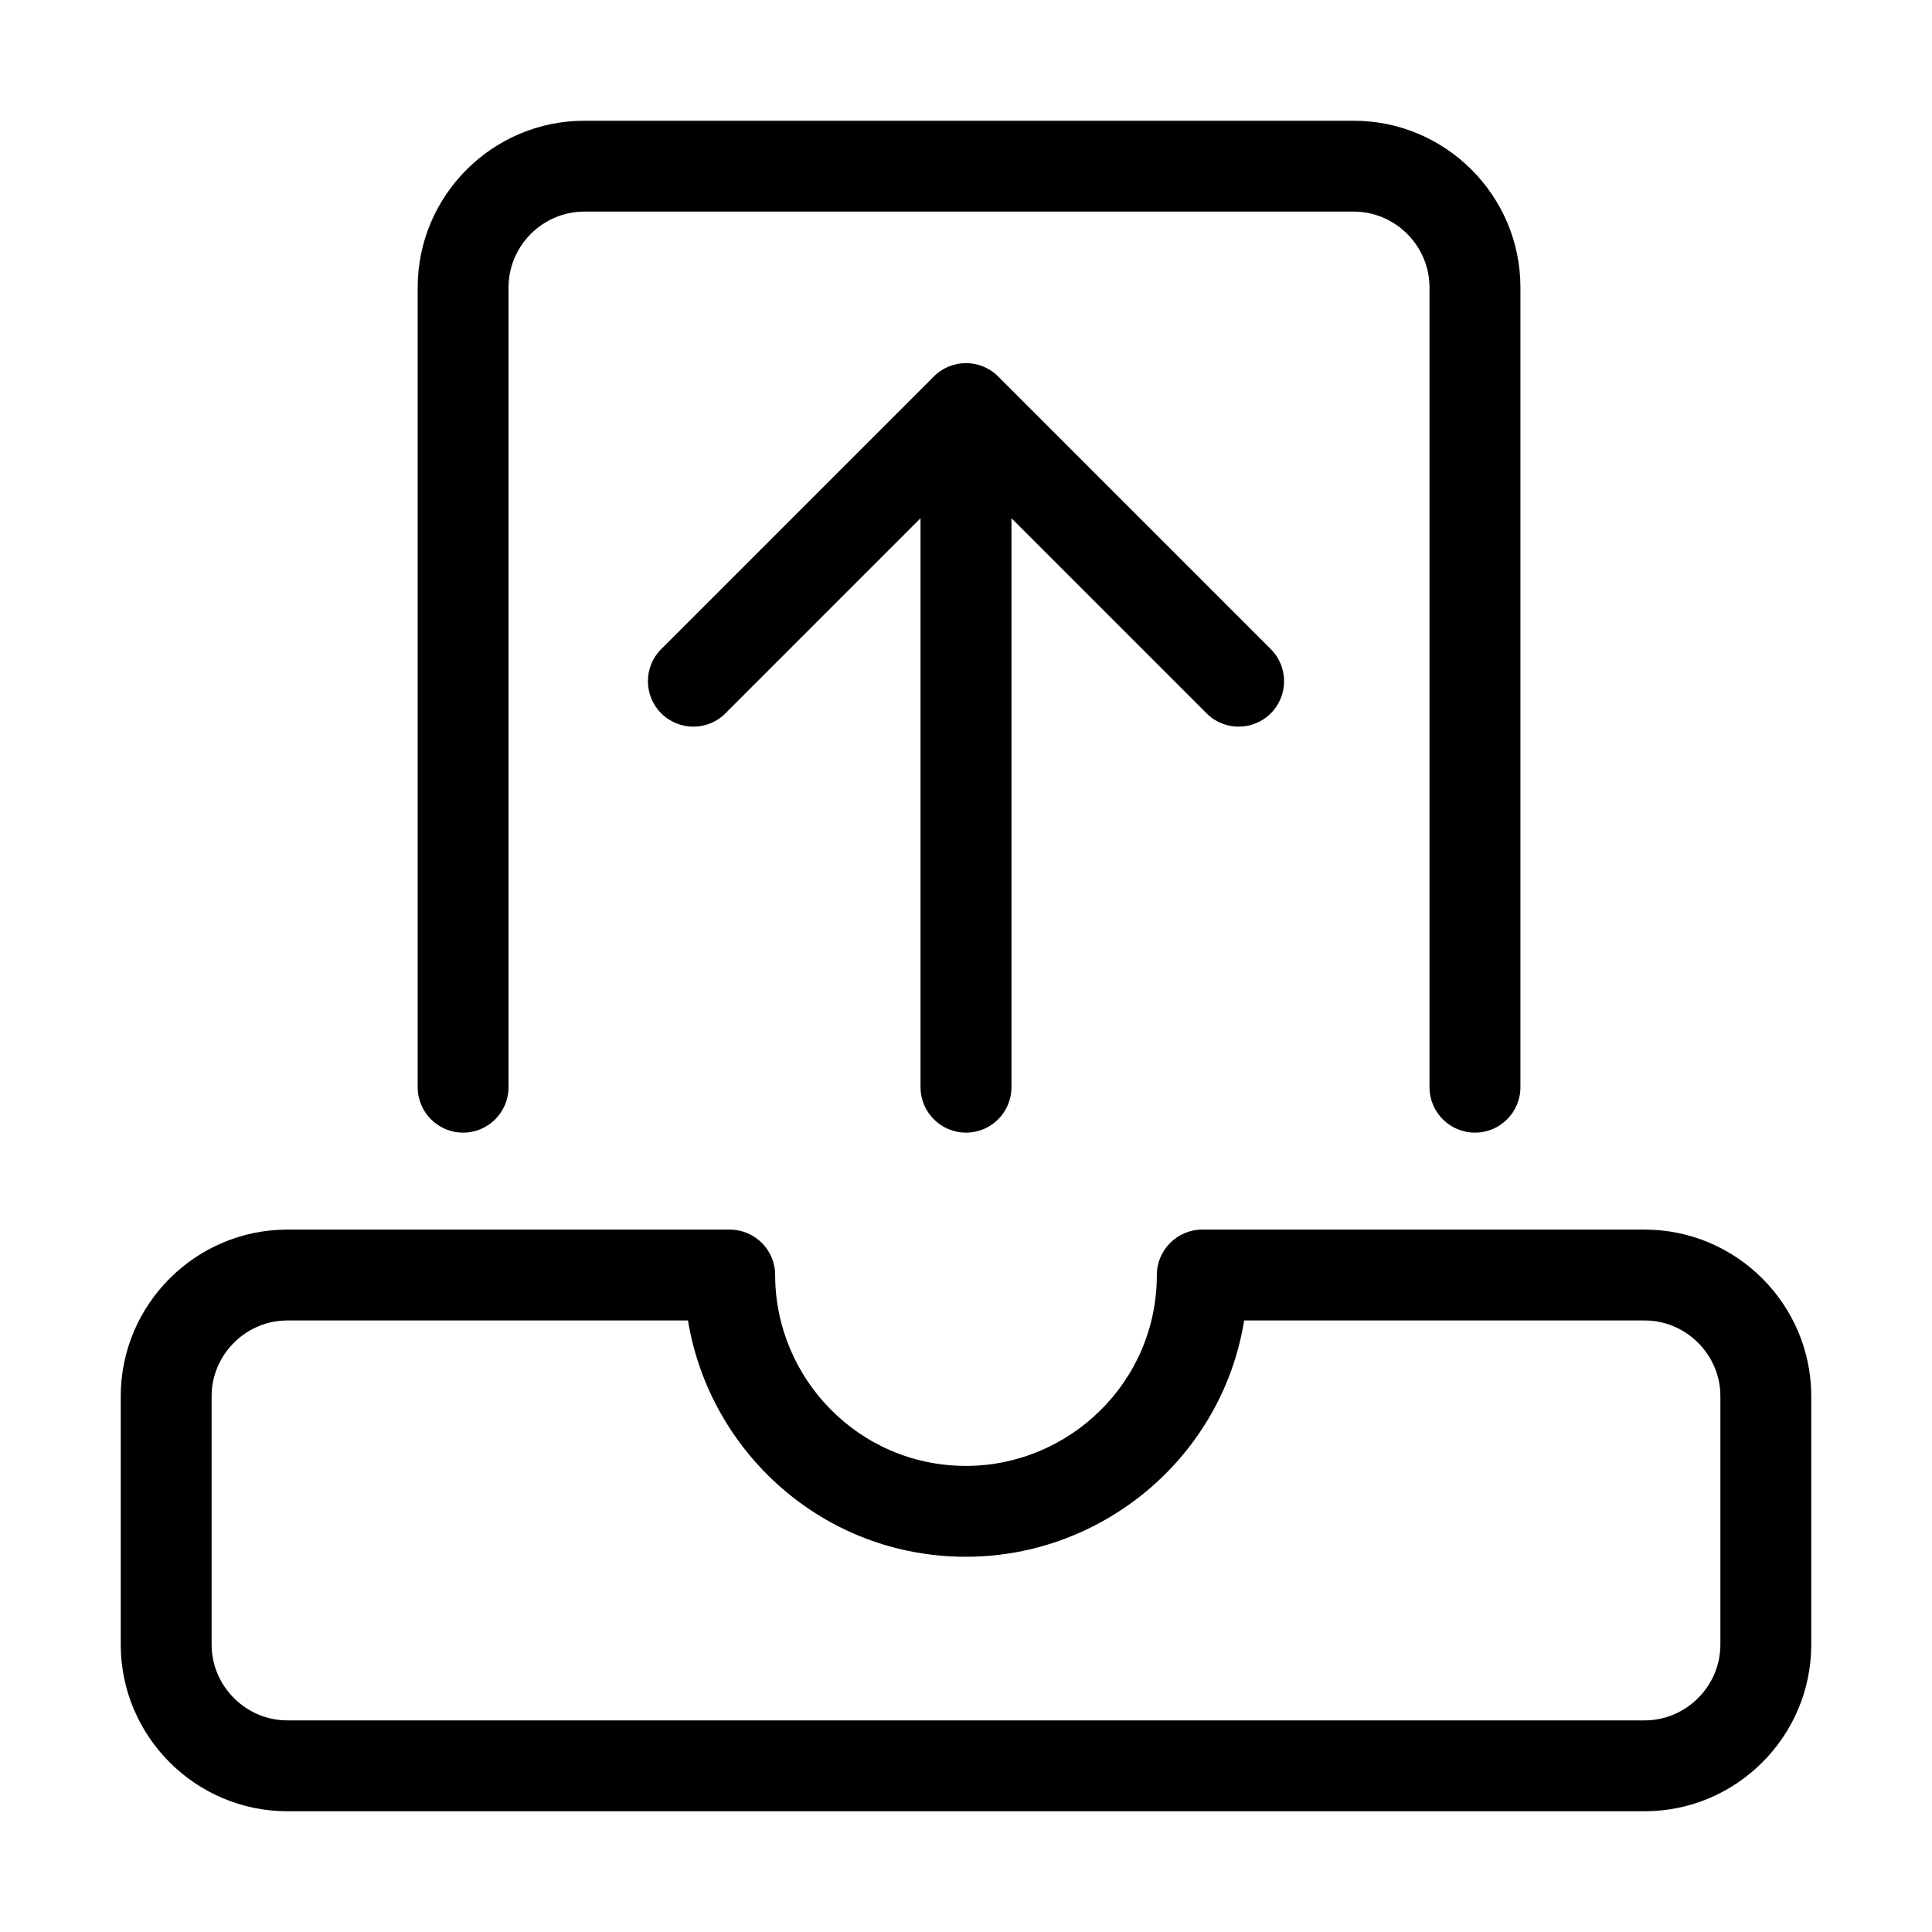 <svg width="32" height="32" viewBox="0 0 32 32" fill="none" xmlns="http://www.w3.org/2000/svg">
<path fill-rule="evenodd" clip-rule="evenodd" d="M6.918 4.76C6.918 3.24 8.158 2 9.677 2H22.423C23.943 2 25.183 3.24 25.183 4.76V18.007C25.183 18.423 24.846 18.76 24.43 18.76C24.014 18.76 23.677 18.423 23.677 18.007V4.76C23.677 4.072 23.111 3.505 22.423 3.505H9.677C8.989 3.505 8.423 4.072 8.423 4.76V18.007C8.423 18.423 8.086 18.76 7.67 18.76C7.255 18.76 6.918 18.423 6.918 18.007V4.76ZM15.468 6.235C15.762 5.941 16.238 5.941 16.532 6.235L21.048 10.751C21.342 11.045 21.342 11.521 21.048 11.815C20.754 12.109 20.278 12.109 19.984 11.815L16.753 8.584V18.007C16.753 18.423 16.416 18.76 16 18.76C15.584 18.76 15.247 18.423 15.247 18.007V8.584L12.016 11.815C11.722 12.109 11.246 12.109 10.952 11.815C10.658 11.521 10.658 11.045 10.952 10.751L15.468 6.235ZM4.76 21.871C4.072 21.871 3.505 22.437 3.505 23.125V27.24C3.505 27.928 4.072 28.495 4.76 28.495H27.24C27.928 28.495 28.495 27.928 28.495 27.24V23.125C28.495 22.437 27.928 21.871 27.24 21.871H20.607C20.243 24.131 18.266 25.785 16 25.785C13.632 25.785 11.752 24.045 11.395 21.871H4.76ZM2 23.125C2 21.606 3.24 20.366 4.76 20.366H12.086C12.502 20.366 12.839 20.703 12.839 21.118C12.839 22.823 14.22 24.28 16 24.28C17.704 24.28 19.161 22.898 19.161 21.118C19.161 20.703 19.498 20.366 19.914 20.366H27.24C28.76 20.366 30 21.606 30 23.125V27.24C30 28.76 28.76 30 27.24 30H4.76C3.24 30 2 28.76 2 27.24V23.125Z" fill="black"/>
</svg>

